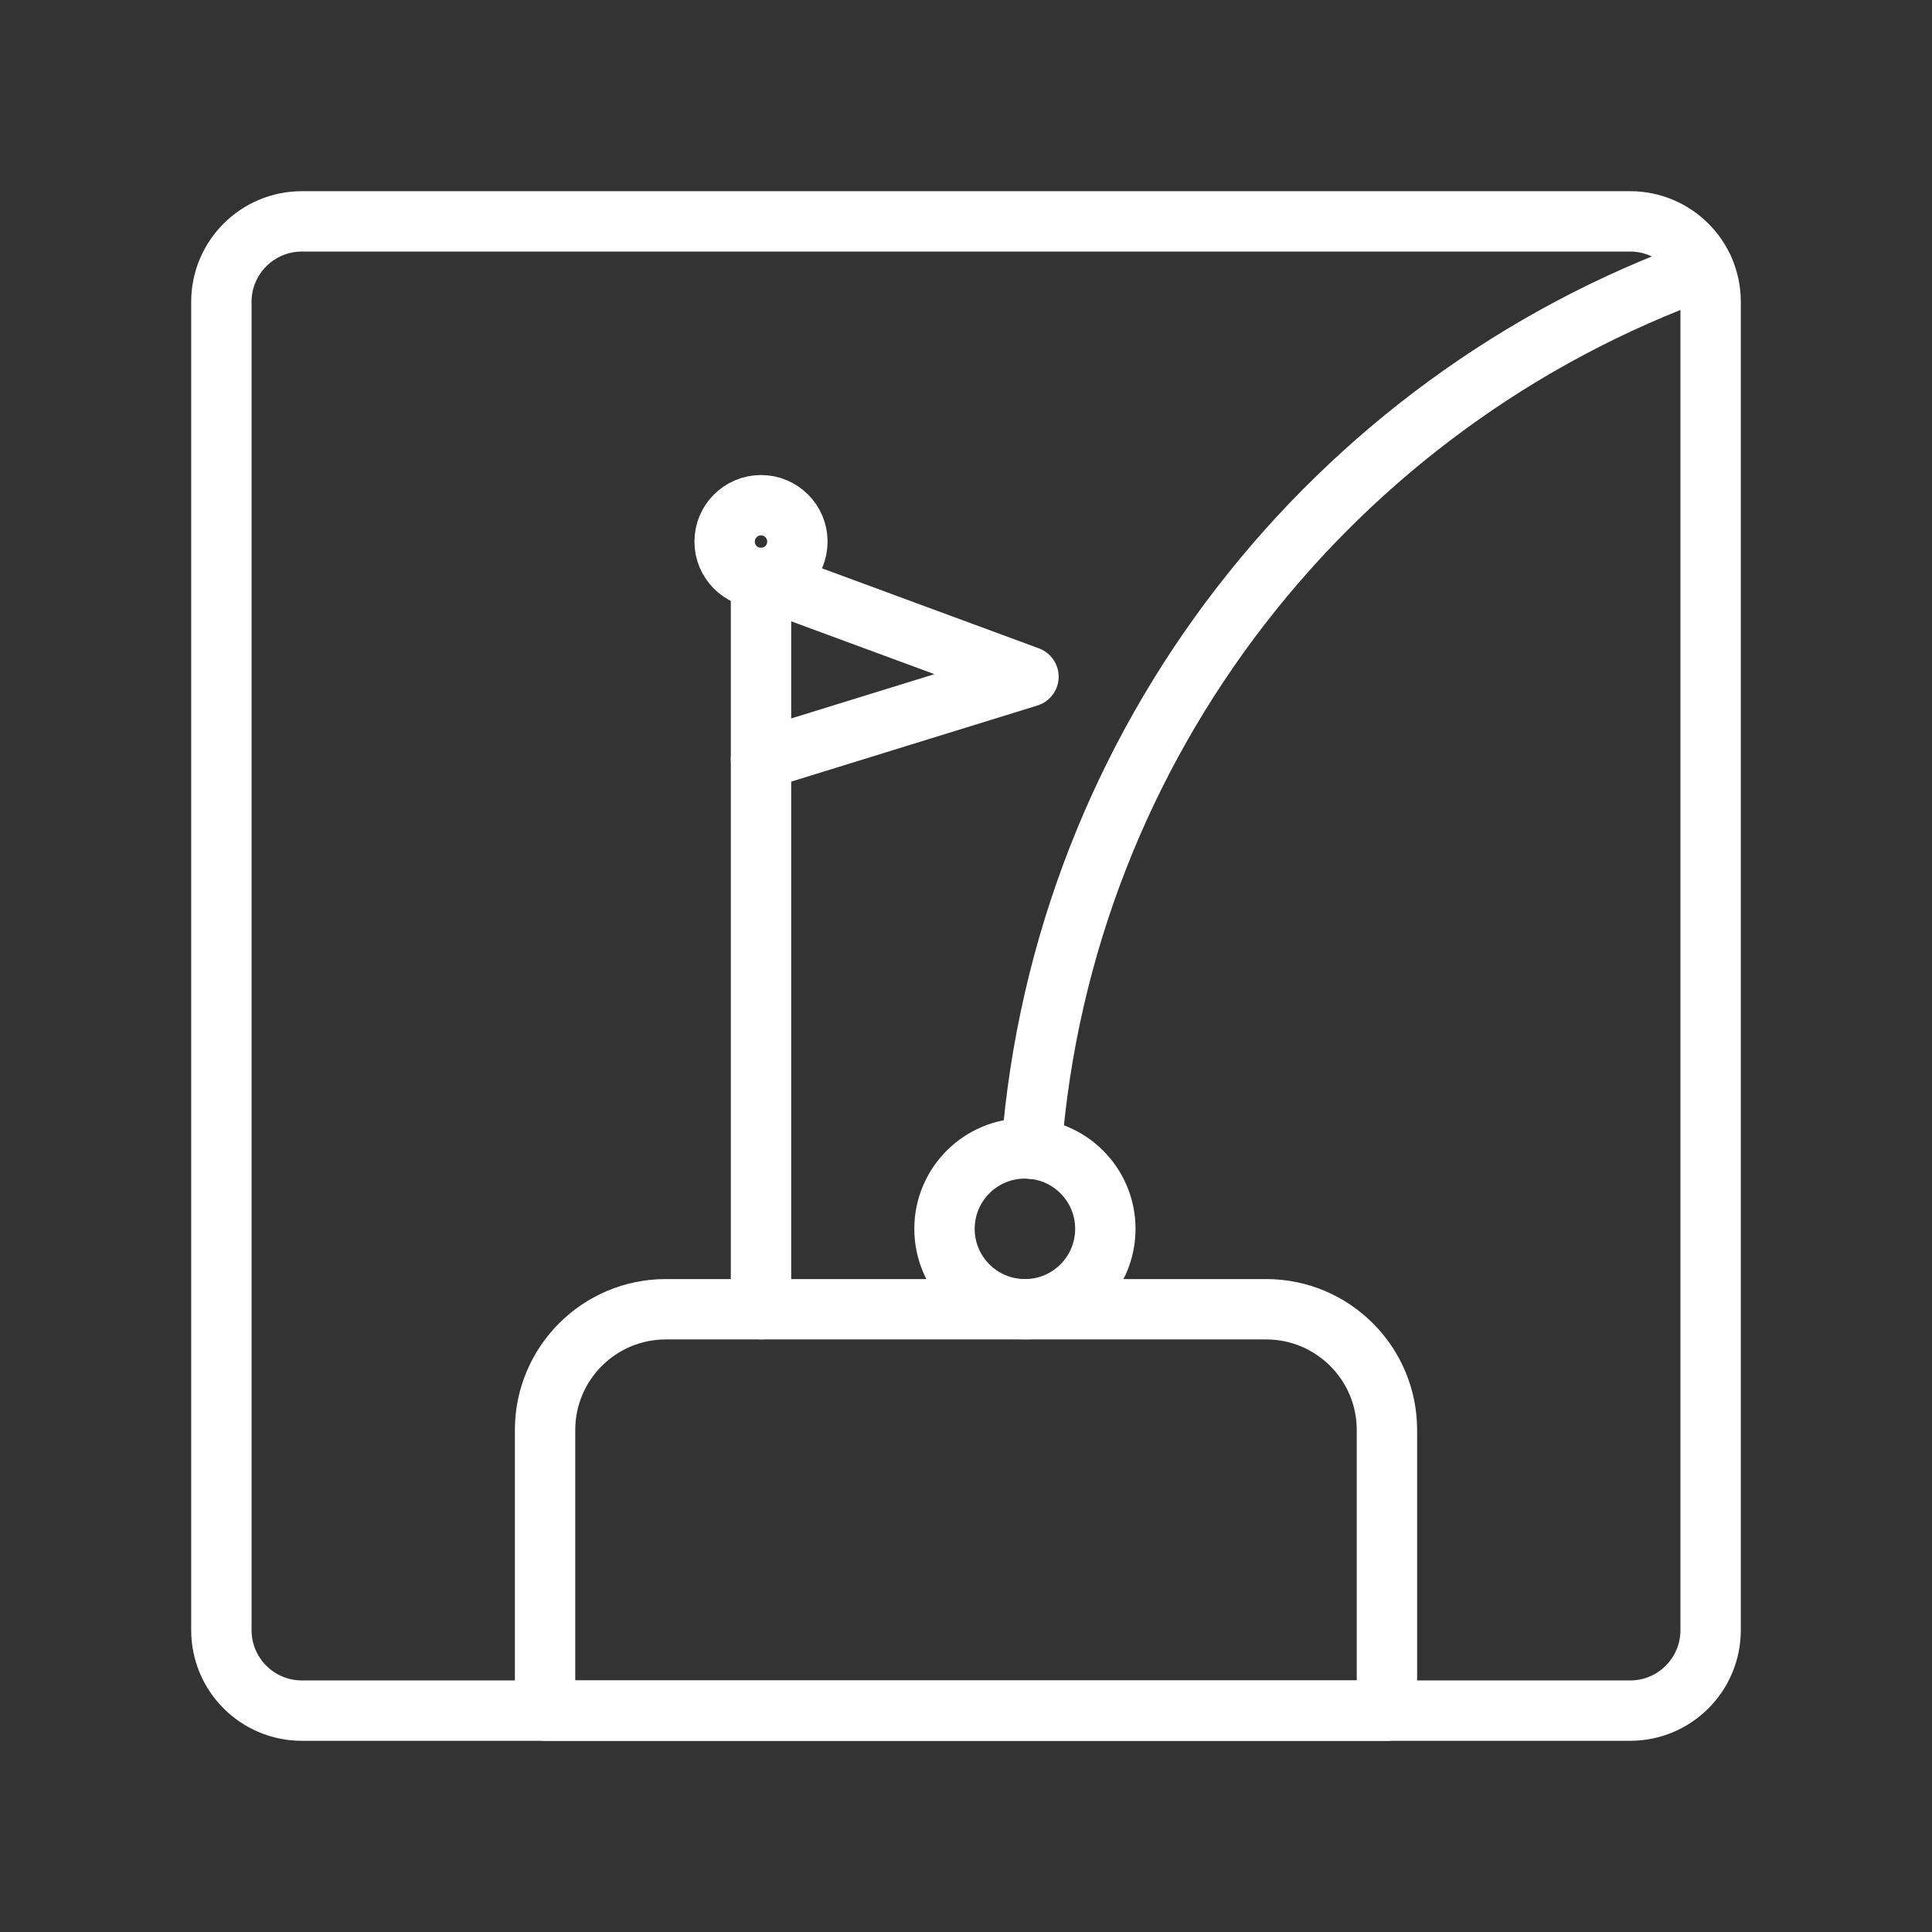 <ns0:svg xmlns:ns0="http://www.w3.org/2000/svg" id="a" viewBox="0 0 48 48" style="stroke-width:1.5px"><ns0:rect x="0" y="0" width="48" height="48" fill="#333333" stroke="none"/><ns0:defs style="stroke-width:1.5px"><ns0:style style="stroke-width:1.5px">.b{fill:none;stroke:#fff;stroke-linecap:round;stroke-linejoin:round;}</ns0:style></ns0:defs><ns0:path class="b" d="m40.5,5.5H7.5c-1.105,0-2,.895-2,2v33c0,1.105.895,2,2,2h33c1.105,0,2-.895,2-2V7.5c0-1.105-.895-2-2-2Z" style="stroke-width:1.5px" /><ns0:line class="b" x1="18.907" y1="14.36" x2="18.907" y2="32.528" style="stroke-width:1.5px" /><ns0:circle class="b" cx="25.464" cy="30.53" r="1.998" style="stroke-width:1.5px" /><ns0:circle class="b" cx="18.907" cy="13.456" r=".904" style="stroke-width:1.5px" /><ns0:polyline class="b" points="18.907 18.866 25.552 16.812 18.907 14.36" style="stroke-width:1.5px" /><ns0:path class="b" d="m25.627,28.541c.786-10.115,7.515-18.564,16.696-21.859" style="stroke-width:1.5px" /><ns0:path class="b" d="m16.542,32.528h14.916c1.656,0,3,1.344,3,3v6.972H13.542v-6.972c0-1.656,1.344-3,3-3Z" style="stroke-width:1.5px" /></ns0:svg>